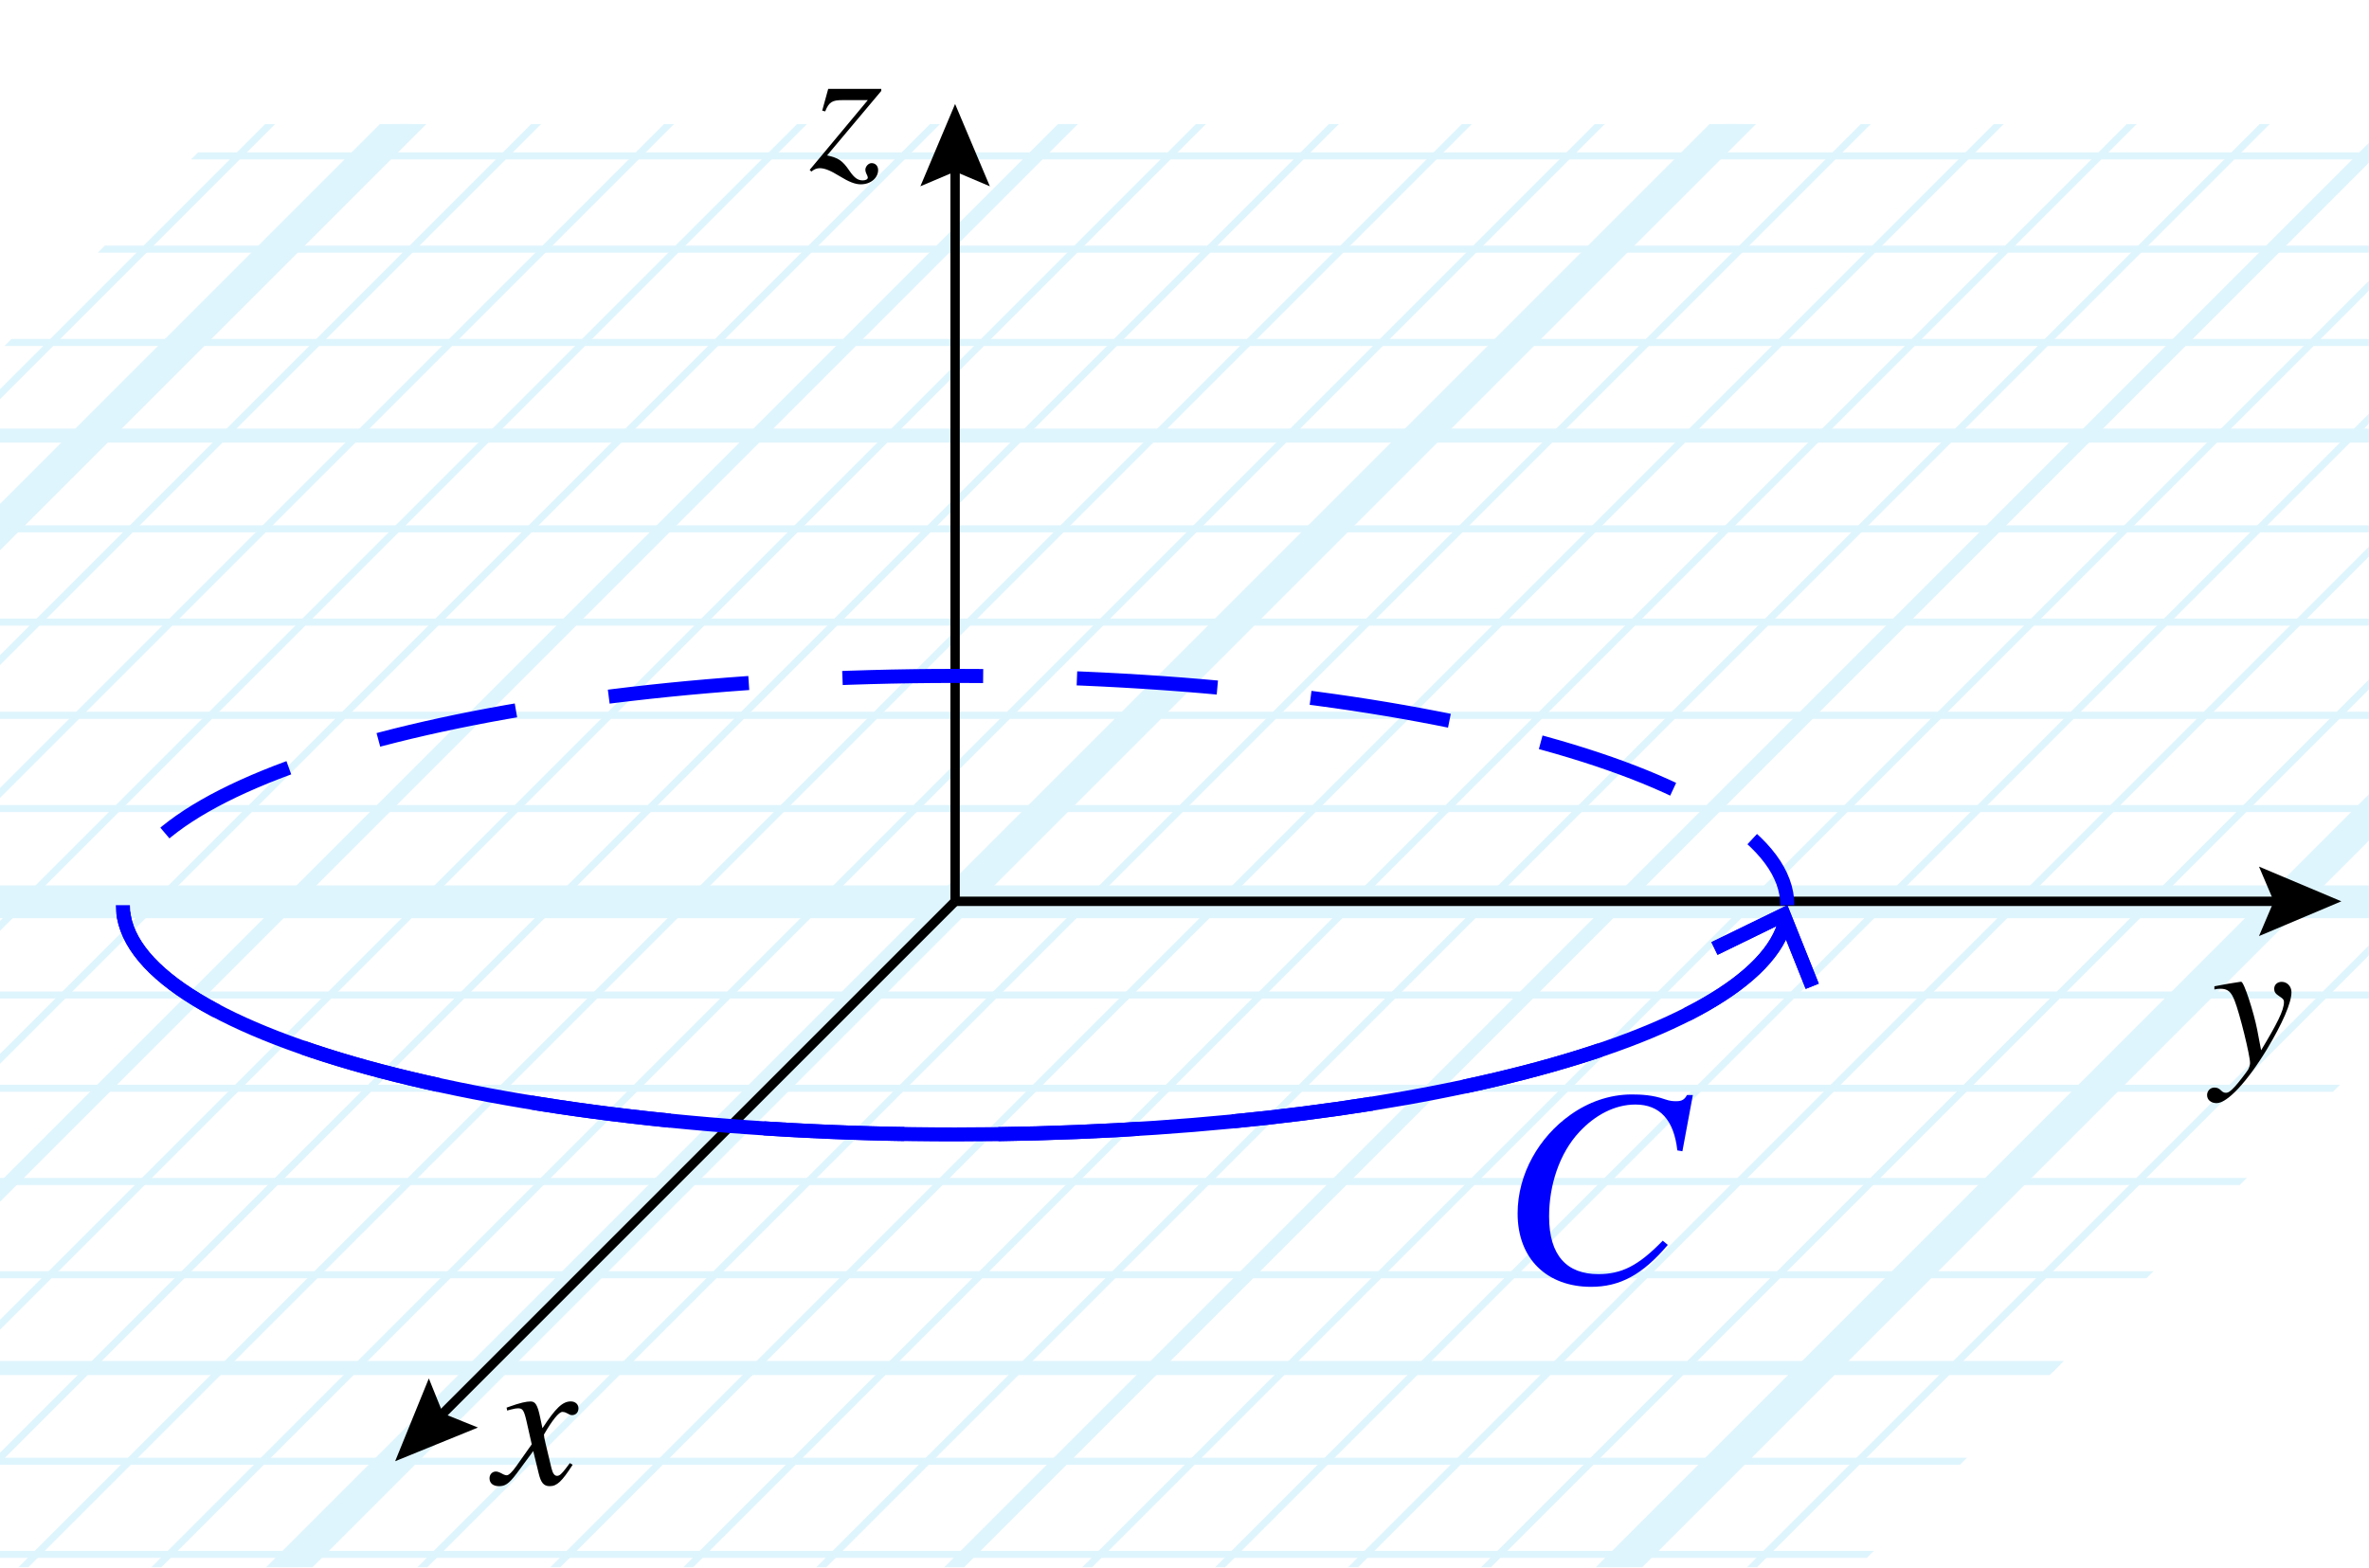 <?xml version="1.0" encoding="utf-8"?>
<!-- Generator: Adobe Illustrator 25.4.1, SVG Export Plug-In . SVG Version: 6.00 Build 0)  -->
<svg version="1.1" xmlns="http://www.w3.org/2000/svg" xmlns:xlink="http://www.w3.org/1999/xlink" x="0px" y="0px"
	 viewBox="0 0 50.503 33.423" enable-background="new 0 0 50.503 33.423" xml:space="preserve">
<g id="Graph_paper_slanted" opacity="0.5">
	<g id="Clipped_grid_00000003068028900943026870000011536296927355263674_">
		<defs>
			<polygon id="SVGID_1_" points="35.896,37.119 -29.647,37.119 4.827,2.645 70.37,2.645 			"/>
		</defs>
		<clipPath id="SVGID_00000178891438616308559540000002448070845302260879_">
			<use xlink:href="#SVGID_1_"  overflow="visible"/>
		</clipPath>
		
			<g id="Grid_00000142891597197125820610000009767860333217090727_" opacity="0.25" clip-path="url(#SVGID_00000178891438616308559540000002448070845302260879_)">
			<g id="Horizontal_1_mm_00000151508609497893311650000018408800186222605470_">
				
					<line fill="none" stroke="#00ABEB" stroke-width="0.15" stroke-miterlimit="10" x1="-35.453" y1="-38.422" x2="191.388" y2="-38.422"/>
				
					<line fill="none" stroke="#00ABEB" stroke-width="0.15" stroke-miterlimit="10" x1="-33.464" y1="-40.41" x2="193.376" y2="-40.41"/>
				
					<line fill="none" stroke="#00ABEB" stroke-width="0.15" stroke-miterlimit="10" x1="-152.741" y1="78.866" x2="74.1" y2="78.866"/>
				
					<line fill="none" stroke="#00ABEB" stroke-width="0.15" stroke-miterlimit="10" x1="-150.753" y1="76.878" x2="76.088" y2="76.878"/>
				
					<line fill="none" stroke="#00ABEB" stroke-width="0.15" stroke-miterlimit="10" x1="-148.766" y1="74.89" x2="78.075" y2="74.89"/>
				
					<line fill="none" stroke="#00ABEB" stroke-width="0.15" stroke-miterlimit="10" x1="-146.778" y1="72.902" x2="80.063" y2="72.902"/>
				
					<line fill="none" stroke="#00ABEB" stroke-width="0.15" stroke-miterlimit="10" x1="-144.789" y1="70.914" x2="82.052" y2="70.914"/>
				
					<line fill="none" stroke="#00ABEB" stroke-width="0.15" stroke-miterlimit="10" x1="-142.802" y1="68.927" x2="84.039" y2="68.927"/>
				
					<line fill="none" stroke="#00ABEB" stroke-width="0.15" stroke-miterlimit="10" x1="-140.814" y1="66.938" x2="86.027" y2="66.938"/>
				
					<line fill="none" stroke="#00ABEB" stroke-width="0.15" stroke-miterlimit="10" x1="-138.826" y1="64.951" x2="88.015" y2="64.951"/>
				
					<line fill="none" stroke="#00ABEB" stroke-width="0.15" stroke-miterlimit="10" x1="-136.838" y1="62.962" x2="90.003" y2="62.962"/>
				
					<line fill="none" stroke="#00ABEB" stroke-width="0.15" stroke-miterlimit="10" x1="-134.85" y1="60.974" x2="91.991" y2="60.974"/>
				
					<line fill="none" stroke="#00ABEB" stroke-width="0.15" stroke-miterlimit="10" x1="-132.862" y1="58.987" x2="93.979" y2="58.987"/>
				
					<line fill="none" stroke="#00ABEB" stroke-width="0.15" stroke-miterlimit="10" x1="-130.874" y1="56.999" x2="95.967" y2="56.999"/>
				
					<line fill="none" stroke="#00ABEB" stroke-width="0.15" stroke-miterlimit="10" x1="-128.886" y1="55.011" x2="97.955" y2="55.011"/>
				
					<line fill="none" stroke="#00ABEB" stroke-width="0.15" stroke-miterlimit="10" x1="-126.898" y1="53.023" x2="99.943" y2="53.023"/>
				
					<line fill="none" stroke="#00ABEB" stroke-width="0.15" stroke-miterlimit="10" x1="-124.91" y1="51.035" x2="101.931" y2="51.035"/>
				
					<line fill="none" stroke="#00ABEB" stroke-width="0.15" stroke-miterlimit="10" x1="-122.922" y1="49.047" x2="103.919" y2="49.047"/>
				
					<line fill="none" stroke="#00ABEB" stroke-width="0.15" stroke-miterlimit="10" x1="-120.934" y1="47.059" x2="105.906" y2="47.059"/>
				
					<line fill="none" stroke="#00ABEB" stroke-width="0.15" stroke-miterlimit="10" x1="-118.946" y1="45.071" x2="107.895" y2="45.071"/>
				
					<line fill="none" stroke="#00ABEB" stroke-width="0.15" stroke-miterlimit="10" x1="-116.958" y1="43.083" x2="109.883" y2="43.083"/>
				
					<line fill="none" stroke="#00ABEB" stroke-width="0.15" stroke-miterlimit="10" x1="-114.971" y1="41.095" x2="111.87" y2="41.095"/>
				
					<line fill="none" stroke="#00ABEB" stroke-width="0.15" stroke-miterlimit="10" x1="-112.982" y1="39.107" x2="113.858" y2="39.107"/>
				
					<line fill="none" stroke="#00ABEB" stroke-width="0.15" stroke-miterlimit="10" x1="-110.994" y1="37.119" x2="115.847" y2="37.119"/>
				
					<line fill="none" stroke="#00ABEB" stroke-width="0.15" stroke-miterlimit="10" x1="-109.007" y1="35.131" x2="117.834" y2="35.131"/>
				
					<line fill="none" stroke="#00ABEB" stroke-width="0.15" stroke-miterlimit="10" x1="-107.018" y1="33.143" x2="119.823" y2="33.143"/>
				
					<line fill="none" stroke="#00ABEB" stroke-width="0.15" stroke-miterlimit="10" x1="-105.031" y1="31.156" x2="121.81" y2="31.156"/>
				
					<line fill="none" stroke="#00ABEB" stroke-width="0.15" stroke-miterlimit="10" x1="-103.043" y1="29.168" x2="123.798" y2="29.168"/>
				
					<line fill="none" stroke="#00ABEB" stroke-width="0.15" stroke-miterlimit="10" x1="-101.054" y1="27.179" x2="125.786" y2="27.179"/>
				
					<line fill="none" stroke="#00ABEB" stroke-width="0.15" stroke-miterlimit="10" x1="-99.067" y1="25.192" x2="127.774" y2="25.192"/>
				
					<line fill="none" stroke="#00ABEB" stroke-width="0.15" stroke-miterlimit="10" x1="-97.079" y1="23.204" x2="129.762" y2="23.204"/>
				
					<line fill="none" stroke="#00ABEB" stroke-width="0.15" stroke-miterlimit="10" x1="-95.091" y1="21.216" x2="131.75" y2="21.216"/>
				
					<line fill="none" stroke="#00ABEB" stroke-width="0.15" stroke-miterlimit="10" x1="-93.103" y1="19.228" x2="133.738" y2="19.228"/>
				
					<line fill="none" stroke="#00ABEB" stroke-width="0.15" stroke-miterlimit="10" x1="-91.115" y1="17.24" x2="135.726" y2="17.24"/>
				
					<line fill="none" stroke="#00ABEB" stroke-width="0.15" stroke-miterlimit="10" x1="-89.127" y1="15.252" x2="137.714" y2="15.252"/>
				
					<line fill="none" stroke="#00ABEB" stroke-width="0.15" stroke-miterlimit="10" x1="-87.139" y1="13.264" x2="139.701" y2="13.264"/>
				
					<line fill="none" stroke="#00ABEB" stroke-width="0.15" stroke-miterlimit="10" x1="-85.151" y1="11.276" x2="141.69" y2="11.276"/>
				
					<line fill="none" stroke="#00ABEB" stroke-width="0.15" stroke-miterlimit="10" x1="-83.163" y1="9.288" x2="143.678" y2="9.288"/>
				
					<line fill="none" stroke="#00ABEB" stroke-width="0.15" stroke-miterlimit="10" x1="-81.176" y1="7.301" x2="145.665" y2="7.301"/>
				
					<line fill="none" stroke="#00ABEB" stroke-width="0.15" stroke-miterlimit="10" x1="-79.187" y1="5.312" x2="147.653" y2="5.312"/>
				
					<line fill="none" stroke="#00ABEB" stroke-width="0.15" stroke-miterlimit="10" x1="-77.199" y1="3.324" x2="149.642" y2="3.324"/>
				
					<line fill="none" stroke="#00ABEB" stroke-width="0.15" stroke-miterlimit="10" x1="-75.212" y1="1.337" x2="151.629" y2="1.337"/>
				
					<line fill="none" stroke="#00ABEB" stroke-width="0.15" stroke-miterlimit="10" x1="-73.223" y1="-0.652" x2="153.618" y2="-0.652"/>
				
					<line fill="none" stroke="#00ABEB" stroke-width="0.15" stroke-miterlimit="10" x1="-71.236" y1="-2.639" x2="155.605" y2="-2.639"/>
				
					<line fill="none" stroke="#00ABEB" stroke-width="0.15" stroke-miterlimit="10" x1="-69.248" y1="-4.627" x2="157.593" y2="-4.627"/>
				
					<line fill="none" stroke="#00ABEB" stroke-width="0.15" stroke-miterlimit="10" x1="-67.259" y1="-6.615" x2="159.581" y2="-6.615"/>
				
					<line fill="none" stroke="#00ABEB" stroke-width="0.15" stroke-miterlimit="10" x1="-65.272" y1="-8.603" x2="161.569" y2="-8.603"/>
				
					<line fill="none" stroke="#00ABEB" stroke-width="0.15" stroke-miterlimit="10" x1="-63.284" y1="-10.591" x2="163.557" y2="-10.591"/>
				
					<line fill="none" stroke="#00ABEB" stroke-width="0.15" stroke-miterlimit="10" x1="-61.296" y1="-12.579" x2="165.545" y2="-12.579"/>
				
					<line fill="none" stroke="#00ABEB" stroke-width="0.15" stroke-miterlimit="10" x1="-59.308" y1="-14.567" x2="167.533" y2="-14.567"/>
				
					<line fill="none" stroke="#00ABEB" stroke-width="0.15" stroke-miterlimit="10" x1="-57.32" y1="-16.555" x2="169.521" y2="-16.555"/>
				
					<line fill="none" stroke="#00ABEB" stroke-width="0.15" stroke-miterlimit="10" x1="-55.332" y1="-18.543" x2="171.509" y2="-18.543"/>
				
					<line fill="none" stroke="#00ABEB" stroke-width="0.15" stroke-miterlimit="10" x1="-53.344" y1="-20.531" x2="173.497" y2="-20.531"/>
				
					<line fill="none" stroke="#00ABEB" stroke-width="0.15" stroke-miterlimit="10" x1="-51.356" y1="-22.519" x2="175.485" y2="-22.519"/>
				
					<line fill="none" stroke="#00ABEB" stroke-width="0.15" stroke-miterlimit="10" x1="-49.368" y1="-24.507" x2="177.473" y2="-24.507"/>
				
					<line fill="none" stroke="#00ABEB" stroke-width="0.15" stroke-miterlimit="10" x1="-47.381" y1="-26.494" x2="179.46" y2="-26.494"/>
				
					<line fill="none" stroke="#00ABEB" stroke-width="0.15" stroke-miterlimit="10" x1="-45.392" y1="-28.483" x2="181.449" y2="-28.483"/>
				
					<line fill="none" stroke="#00ABEB" stroke-width="0.15" stroke-miterlimit="10" x1="-43.405" y1="-30.47" x2="183.436" y2="-30.47"/>
				
					<line fill="none" stroke="#00ABEB" stroke-width="0.15" stroke-miterlimit="10" x1="-41.416" y1="-32.458" x2="185.424" y2="-32.458"/>
				
					<line fill="none" stroke="#00ABEB" stroke-width="0.15" stroke-miterlimit="10" x1="-39.428" y1="-34.447" x2="187.413" y2="-34.447"/>
				
					<line fill="none" stroke="#00ABEB" stroke-width="0.15" stroke-miterlimit="10" x1="-37.441" y1="-36.434" x2="189.4" y2="-36.434"/>
			</g>
			<g id="Vertical_1_mm_00000181073523592228201180000012361058669048395659_">
				<g>
					
						<line fill="none" stroke="#00ABEB" stroke-width="0.15" stroke-miterlimit="10" x1="-152.656" y1="78.856" x2="-33.336" y2="-40.463"/>
				</g>
				
					<line fill="none" stroke="#00ABEB" stroke-width="0.15" stroke-miterlimit="10" x1="-149.822" y1="78.856" x2="-30.502" y2="-40.463"/>
				
					<line fill="none" stroke="#00ABEB" stroke-width="0.15" stroke-miterlimit="10" x1="-146.988" y1="78.856" x2="-27.668" y2="-40.463"/>
				
					<line fill="none" stroke="#00ABEB" stroke-width="0.15" stroke-miterlimit="10" x1="-144.153" y1="78.856" x2="-24.833" y2="-40.463"/>
				
					<line fill="none" stroke="#00ABEB" stroke-width="0.15" stroke-miterlimit="10" x1="-141.319" y1="78.856" x2="-21.999" y2="-40.463"/>
				
					<line fill="none" stroke="#00ABEB" stroke-width="0.15" stroke-miterlimit="10" x1="-138.484" y1="78.856" x2="-19.164" y2="-40.463"/>
				
					<line fill="none" stroke="#00ABEB" stroke-width="0.15" stroke-miterlimit="10" x1="-135.649" y1="78.856" x2="-16.329" y2="-40.463"/>
				
					<line fill="none" stroke="#00ABEB" stroke-width="0.15" stroke-miterlimit="10" x1="-132.815" y1="78.856" x2="-13.495" y2="-40.463"/>
				
					<line fill="none" stroke="#00ABEB" stroke-width="0.15" stroke-miterlimit="10" x1="-129.979" y1="78.856" x2="-10.659" y2="-40.463"/>
				
					<line fill="none" stroke="#00ABEB" stroke-width="0.15" stroke-miterlimit="10" x1="-127.145" y1="78.856" x2="-7.825" y2="-40.463"/>
				
					<line fill="none" stroke="#00ABEB" stroke-width="0.15" stroke-miterlimit="10" x1="-124.31" y1="78.856" x2="-4.99" y2="-40.463"/>
				
					<line fill="none" stroke="#00ABEB" stroke-width="0.15" stroke-miterlimit="10" x1="-121.475" y1="78.856" x2="-2.155" y2="-40.463"/>
				
					<line fill="none" stroke="#00ABEB" stroke-width="0.15" stroke-miterlimit="10" x1="-118.641" y1="78.856" x2="0.679" y2="-40.463"/>
				
					<line fill="none" stroke="#00ABEB" stroke-width="0.15" stroke-miterlimit="10" x1="-115.806" y1="78.856" x2="3.514" y2="-40.463"/>
				
					<line fill="none" stroke="#00ABEB" stroke-width="0.15" stroke-miterlimit="10" x1="-112.971" y1="78.856" x2="6.349" y2="-40.463"/>
				
					<line fill="none" stroke="#00ABEB" stroke-width="0.15" stroke-miterlimit="10" x1="-110.137" y1="78.856" x2="9.183" y2="-40.463"/>
				
					<line fill="none" stroke="#00ABEB" stroke-width="0.15" stroke-miterlimit="10" x1="-107.302" y1="78.856" x2="12.018" y2="-40.463"/>
				
					<line fill="none" stroke="#00ABEB" stroke-width="0.15" stroke-miterlimit="10" x1="-104.468" y1="78.856" x2="14.852" y2="-40.463"/>
				
					<line fill="none" stroke="#00ABEB" stroke-width="0.15" stroke-miterlimit="10" x1="-101.634" y1="78.856" x2="17.686" y2="-40.463"/>
				
					<line fill="none" stroke="#00ABEB" stroke-width="0.15" stroke-miterlimit="10" x1="-98.799" y1="78.856" x2="20.521" y2="-40.463"/>
				
					<line fill="none" stroke="#00ABEB" stroke-width="0.15" stroke-miterlimit="10" x1="-95.964" y1="78.856" x2="23.356" y2="-40.463"/>
				
					<line fill="none" stroke="#00ABEB" stroke-width="0.15" stroke-miterlimit="10" x1="-93.13" y1="78.856" x2="26.19" y2="-40.463"/>
				
					<line fill="none" stroke="#00ABEB" stroke-width="0.15" stroke-miterlimit="10" x1="-90.295" y1="78.856" x2="29.025" y2="-40.463"/>
				
					<line fill="none" stroke="#00ABEB" stroke-width="0.15" stroke-miterlimit="10" x1="-87.46" y1="78.856" x2="31.86" y2="-40.463"/>
				
					<line fill="none" stroke="#00ABEB" stroke-width="0.15" stroke-miterlimit="10" x1="-84.625" y1="78.856" x2="34.695" y2="-40.463"/>
				
					<line fill="none" stroke="#00ABEB" stroke-width="0.15" stroke-miterlimit="10" x1="-81.79" y1="78.856" x2="37.53" y2="-40.463"/>
				
					<line fill="none" stroke="#00ABEB" stroke-width="0.15" stroke-miterlimit="10" x1="-78.956" y1="78.856" x2="40.364" y2="-40.463"/>
				
					<line fill="none" stroke="#00ABEB" stroke-width="0.15" stroke-miterlimit="10" x1="-76.121" y1="78.856" x2="43.199" y2="-40.463"/>
				
					<line fill="none" stroke="#00ABEB" stroke-width="0.15" stroke-miterlimit="10" x1="-73.286" y1="78.856" x2="46.034" y2="-40.463"/>
				
					<line fill="none" stroke="#00ABEB" stroke-width="0.15" stroke-miterlimit="10" x1="-70.452" y1="78.856" x2="48.868" y2="-40.463"/>
				
					<line fill="none" stroke="#00ABEB" stroke-width="0.15" stroke-miterlimit="10" x1="-67.617" y1="78.856" x2="51.703" y2="-40.463"/>
				
					<line fill="none" stroke="#00ABEB" stroke-width="0.15" stroke-miterlimit="10" x1="-64.782" y1="78.856" x2="54.538" y2="-40.463"/>
				
					<line fill="none" stroke="#00ABEB" stroke-width="0.15" stroke-miterlimit="10" x1="-61.948" y1="78.856" x2="57.372" y2="-40.463"/>
				
					<line fill="none" stroke="#00ABEB" stroke-width="0.15" stroke-miterlimit="10" x1="-59.114" y1="78.856" x2="60.206" y2="-40.463"/>
				
					<line fill="none" stroke="#00ABEB" stroke-width="0.15" stroke-miterlimit="10" x1="-56.279" y1="78.856" x2="63.041" y2="-40.463"/>
				
					<line fill="none" stroke="#00ABEB" stroke-width="0.15" stroke-miterlimit="10" x1="-53.445" y1="78.856" x2="65.875" y2="-40.463"/>
				
					<line fill="none" stroke="#00ABEB" stroke-width="0.15" stroke-miterlimit="10" x1="-50.61" y1="78.856" x2="68.71" y2="-40.463"/>
				
					<line fill="none" stroke="#00ABEB" stroke-width="0.15" stroke-miterlimit="10" x1="-47.775" y1="78.856" x2="71.545" y2="-40.463"/>
				
					<line fill="none" stroke="#00ABEB" stroke-width="0.15" stroke-miterlimit="10" x1="-44.941" y1="78.856" x2="74.379" y2="-40.463"/>
				
					<line fill="none" stroke="#00ABEB" stroke-width="0.15" stroke-miterlimit="10" x1="-42.106" y1="78.856" x2="77.214" y2="-40.463"/>
				
					<line fill="none" stroke="#00ABEB" stroke-width="0.15" stroke-miterlimit="10" x1="-39.272" y1="78.856" x2="80.048" y2="-40.463"/>
				
					<line fill="none" stroke="#00ABEB" stroke-width="0.15" stroke-miterlimit="10" x1="-36.436" y1="78.856" x2="82.884" y2="-40.463"/>
				
					<line fill="none" stroke="#00ABEB" stroke-width="0.15" stroke-miterlimit="10" x1="-33.601" y1="78.856" x2="85.719" y2="-40.463"/>
				
					<line fill="none" stroke="#00ABEB" stroke-width="0.15" stroke-miterlimit="10" x1="-30.767" y1="78.856" x2="88.553" y2="-40.463"/>
				
					<line fill="none" stroke="#00ABEB" stroke-width="0.15" stroke-miterlimit="10" x1="-27.932" y1="78.856" x2="91.388" y2="-40.463"/>
				
					<line fill="none" stroke="#00ABEB" stroke-width="0.15" stroke-miterlimit="10" x1="-25.097" y1="78.856" x2="94.223" y2="-40.463"/>
				
					<line fill="none" stroke="#00ABEB" stroke-width="0.15" stroke-miterlimit="10" x1="-22.263" y1="78.856" x2="97.057" y2="-40.463"/>
				
					<line fill="none" stroke="#00ABEB" stroke-width="0.15" stroke-miterlimit="10" x1="-19.428" y1="78.856" x2="99.892" y2="-40.463"/>
				
					<line fill="none" stroke="#00ABEB" stroke-width="0.15" stroke-miterlimit="10" x1="-16.594" y1="78.856" x2="102.726" y2="-40.463"/>
				
					<line fill="none" stroke="#00ABEB" stroke-width="0.15" stroke-miterlimit="10" x1="-13.76" y1="78.856" x2="105.56" y2="-40.463"/>
				
					<line fill="none" stroke="#00ABEB" stroke-width="0.15" stroke-miterlimit="10" x1="-10.925" y1="78.856" x2="108.395" y2="-40.463"/>
				
					<line fill="none" stroke="#00ABEB" stroke-width="0.15" stroke-miterlimit="10" x1="-8.09" y1="78.856" x2="111.23" y2="-40.463"/>
				
					<line fill="none" stroke="#00ABEB" stroke-width="0.15" stroke-miterlimit="10" x1="-5.256" y1="78.856" x2="114.064" y2="-40.463"/>
				
					<line fill="none" stroke="#00ABEB" stroke-width="0.15" stroke-miterlimit="10" x1="-2.421" y1="78.856" x2="116.899" y2="-40.463"/>
				
					<line fill="none" stroke="#00ABEB" stroke-width="0.15" stroke-miterlimit="10" x1="0.414" y1="78.856" x2="119.734" y2="-40.463"/>
				
					<line fill="none" stroke="#00ABEB" stroke-width="0.15" stroke-miterlimit="10" x1="3.248" y1="78.856" x2="122.568" y2="-40.463"/>
				
					<line fill="none" stroke="#00ABEB" stroke-width="0.15" stroke-miterlimit="10" x1="6.084" y1="78.856" x2="125.404" y2="-40.463"/>
				
					<line fill="none" stroke="#00ABEB" stroke-width="0.15" stroke-miterlimit="10" x1="8.918" y1="78.856" x2="128.238" y2="-40.463"/>
				
					<line fill="none" stroke="#00ABEB" stroke-width="0.15" stroke-miterlimit="10" x1="11.753" y1="78.856" x2="131.073" y2="-40.463"/>
				
					<line fill="none" stroke="#00ABEB" stroke-width="0.15" stroke-miterlimit="10" x1="14.588" y1="78.856" x2="133.908" y2="-40.463"/>
				
					<line fill="none" stroke="#00ABEB" stroke-width="0.15" stroke-miterlimit="10" x1="17.422" y1="78.856" x2="136.742" y2="-40.463"/>
				
					<line fill="none" stroke="#00ABEB" stroke-width="0.15" stroke-miterlimit="10" x1="20.257" y1="78.856" x2="139.577" y2="-40.463"/>
				
					<line fill="none" stroke="#00ABEB" stroke-width="0.15" stroke-miterlimit="10" x1="23.092" y1="78.856" x2="142.412" y2="-40.463"/>
				
					<line fill="none" stroke="#00ABEB" stroke-width="0.15" stroke-miterlimit="10" x1="25.926" y1="78.856" x2="145.246" y2="-40.463"/>
				
					<line fill="none" stroke="#00ABEB" stroke-width="0.15" stroke-miterlimit="10" x1="28.76" y1="78.856" x2="148.08" y2="-40.463"/>
				
					<line fill="none" stroke="#00ABEB" stroke-width="0.15" stroke-miterlimit="10" x1="31.595" y1="78.856" x2="150.915" y2="-40.463"/>
				
					<line fill="none" stroke="#00ABEB" stroke-width="0.15" stroke-miterlimit="10" x1="34.429" y1="78.856" x2="153.749" y2="-40.463"/>
				
					<line fill="none" stroke="#00ABEB" stroke-width="0.15" stroke-miterlimit="10" x1="37.264" y1="78.856" x2="156.584" y2="-40.463"/>
				
					<line fill="none" stroke="#00ABEB" stroke-width="0.15" stroke-miterlimit="10" x1="40.099" y1="78.856" x2="159.419" y2="-40.463"/>
				
					<line fill="none" stroke="#00ABEB" stroke-width="0.15" stroke-miterlimit="10" x1="42.933" y1="78.856" x2="162.253" y2="-40.463"/>
				
					<line fill="none" stroke="#00ABEB" stroke-width="0.15" stroke-miterlimit="10" x1="45.768" y1="78.856" x2="165.088" y2="-40.463"/>
				
					<line fill="none" stroke="#00ABEB" stroke-width="0.15" stroke-miterlimit="10" x1="48.603" y1="78.856" x2="167.923" y2="-40.463"/>
				
					<line fill="none" stroke="#00ABEB" stroke-width="0.15" stroke-miterlimit="10" x1="51.438" y1="78.856" x2="170.758" y2="-40.463"/>
				
					<line fill="none" stroke="#00ABEB" stroke-width="0.15" stroke-miterlimit="10" x1="54.273" y1="78.856" x2="173.593" y2="-40.463"/>
				
					<line fill="none" stroke="#00ABEB" stroke-width="0.15" stroke-miterlimit="10" x1="57.107" y1="78.856" x2="176.427" y2="-40.463"/>
				
					<line fill="none" stroke="#00ABEB" stroke-width="0.15" stroke-miterlimit="10" x1="59.942" y1="78.856" x2="179.262" y2="-40.463"/>
				
					<line fill="none" stroke="#00ABEB" stroke-width="0.15" stroke-miterlimit="10" x1="62.777" y1="78.856" x2="182.097" y2="-40.463"/>
				
					<line fill="none" stroke="#00ABEB" stroke-width="0.15" stroke-miterlimit="10" x1="65.611" y1="78.856" x2="184.931" y2="-40.463"/>
				
					<line fill="none" stroke="#00ABEB" stroke-width="0.15" stroke-miterlimit="10" x1="68.446" y1="78.856" x2="187.766" y2="-40.463"/>
				
					<line fill="none" stroke="#00ABEB" stroke-width="0.15" stroke-miterlimit="10" x1="71.281" y1="78.856" x2="190.601" y2="-40.463"/>
				
					<line fill="none" stroke="#00ABEB" stroke-width="0.15" stroke-miterlimit="10" x1="74.114" y1="78.856" x2="193.434" y2="-40.463"/>
			</g>
			<g id="Horizontal_5_mm_00000011735556503592991880000008134099091165005186_">
				
					<line fill="none" stroke="#00ABEB" stroke-width="0.3" stroke-miterlimit="10" x1="-153.016" y1="78.866" x2="74.1" y2="78.866"/>
				
					<line fill="none" stroke="#00ABEB" stroke-width="0.3" stroke-miterlimit="10" x1="-143.077" y1="68.927" x2="84.039" y2="68.927"/>
				
					<line fill="none" stroke="#00ABEB" stroke-width="0.3" stroke-miterlimit="10" x1="-133.137" y1="58.987" x2="93.979" y2="58.987"/>
				
					<line fill="none" stroke="#00ABEB" stroke-width="0.3" stroke-miterlimit="10" x1="-123.197" y1="49.047" x2="103.919" y2="49.047"/>
				
					<line fill="none" stroke="#00ABEB" stroke-width="0.3" stroke-miterlimit="10" x1="-113.257" y1="39.107" x2="113.858" y2="39.107"/>
				
					<line fill="none" stroke="#00ABEB" stroke-width="0.3" stroke-miterlimit="10" x1="-103.318" y1="29.168" x2="123.798" y2="29.168"/>
				
					<line fill="none" stroke="#00ABEB" stroke-width="0.3" stroke-miterlimit="10" x1="-93.378" y1="19.228" x2="133.738" y2="19.228"/>
				
					<line fill="none" stroke="#00ABEB" stroke-width="0.3" stroke-miterlimit="10" x1="-83.438" y1="9.288" x2="143.678" y2="9.288"/>
				
					<line fill="none" stroke="#00ABEB" stroke-width="0.3" stroke-miterlimit="10" x1="-73.498" y1="-0.652" x2="153.618" y2="-0.652"/>
				
					<line fill="none" stroke="#00ABEB" stroke-width="0.3" stroke-miterlimit="10" x1="-63.559" y1="-10.591" x2="163.557" y2="-10.591"/>
				
					<line fill="none" stroke="#00ABEB" stroke-width="0.3" stroke-miterlimit="10" x1="-53.619" y1="-20.531" x2="173.497" y2="-20.531"/>
			</g>
			<g id="Vertical_5_mm_00000064346364918789686960000003233481195482251947_">
				
					<line fill="none" stroke="#00ABEB" stroke-width="0.3" stroke-miterlimit="10" x1="-152.656" y1="78.856" x2="-33.144" y2="-40.656"/>
				
					<line fill="none" stroke="#00ABEB" stroke-width="0.3" stroke-miterlimit="10" x1="-138.484" y1="78.856" x2="-18.971" y2="-40.656"/>
				
					<line fill="none" stroke="#00ABEB" stroke-width="0.3" stroke-miterlimit="10" x1="-124.31" y1="78.856" x2="-4.798" y2="-40.656"/>
				
					<line fill="none" stroke="#00ABEB" stroke-width="0.3" stroke-miterlimit="10" x1="-110.137" y1="78.856" x2="9.375" y2="-40.656"/>
				
					<line fill="none" stroke="#00ABEB" stroke-width="0.3" stroke-miterlimit="10" x1="-95.964" y1="78.856" x2="23.549" y2="-40.656"/>
				
					<line fill="none" stroke="#00ABEB" stroke-width="0.3" stroke-miterlimit="10" x1="-81.79" y1="78.856" x2="37.723" y2="-40.656"/>
				
					<line fill="none" stroke="#00ABEB" stroke-width="0.3" stroke-miterlimit="10" x1="-67.617" y1="78.856" x2="51.895" y2="-40.656"/>
				
					<line fill="none" stroke="#00ABEB" stroke-width="0.3" stroke-miterlimit="10" x1="-53.445" y1="78.856" x2="66.068" y2="-40.656"/>
				
					<line fill="none" stroke="#00ABEB" stroke-width="0.3" stroke-miterlimit="10" x1="-39.272" y1="78.856" x2="80.241" y2="-40.656"/>
				
					<line fill="none" stroke="#00ABEB" stroke-width="0.3" stroke-miterlimit="10" x1="-25.097" y1="78.856" x2="94.415" y2="-40.656"/>
				
					<line fill="none" stroke="#00ABEB" stroke-width="0.3" stroke-miterlimit="10" x1="-10.925" y1="78.856" x2="108.588" y2="-40.656"/>
				
					<line fill="none" stroke="#00ABEB" stroke-width="0.3" stroke-miterlimit="10" x1="3.248" y1="78.856" x2="122.761" y2="-40.656"/>
				
					<line fill="none" stroke="#00ABEB" stroke-width="0.3" stroke-miterlimit="10" x1="17.422" y1="78.856" x2="136.934" y2="-40.656"/>
				
					<line fill="none" stroke="#00ABEB" stroke-width="0.3" stroke-miterlimit="10" x1="31.595" y1="78.856" x2="151.108" y2="-40.656"/>
				
					<line fill="none" stroke="#00ABEB" stroke-width="0.3" stroke-miterlimit="10" x1="45.768" y1="78.856" x2="165.281" y2="-40.656"/>
				
					<line fill="none" stroke="#00ABEB" stroke-width="0.3" stroke-miterlimit="10" x1="59.942" y1="78.856" x2="179.454" y2="-40.656"/>
				
					<line fill="none" stroke="#00ABEB" stroke-width="0.3" stroke-miterlimit="10" x1="74.114" y1="78.856" x2="193.627" y2="-40.656"/>
			</g>
			<g id="Horizontal_10_mm_00000163045836177147705350000008480455355013810362_">
				
					<line id="_x31_9_00000057116790517712807720000015084113881736219806_" fill="none" stroke="#00ABEB" stroke-width="0.7" stroke-miterlimit="10" x1="-153.016" y1="78.866" x2="74.1" y2="78.866"/>
				
					<line id="_x32_0_00000024685878617286333290000013167547815532084100_" fill="none" stroke="#00ABEB" stroke-width="0.7" stroke-miterlimit="10" x1="-133.137" y1="58.987" x2="93.979" y2="58.987"/>
				
					<line id="_x32_1_00000138564813020868535020000012777939180148238773_" fill="none" stroke="#00ABEB" stroke-width="0.7" stroke-miterlimit="10" x1="-113.257" y1="39.107" x2="113.858" y2="39.107"/>
				
					<line id="_x32_2_00000052807586205252870140000014502512662559454639_" fill="none" stroke="#00ABEB" stroke-width="0.7" stroke-miterlimit="10" x1="-93.378" y1="19.228" x2="133.738" y2="19.228"/>
				
					<line id="_x32_3_00000051376893246677475670000009295515732899575694_" fill="none" stroke="#00ABEB" stroke-width="0.7" stroke-miterlimit="10" x1="-73.498" y1="-0.652" x2="153.618" y2="-0.652"/>
				
					<line id="_x32_4_00000099657911357833521510000007853591198542098087_" fill="none" stroke="#00ABEB" stroke-width="0.7" stroke-miterlimit="10" x1="-53.619" y1="-20.531" x2="173.497" y2="-20.531"/>
				
					<line id="_x32_5_00000155127691660191171140000008292164438978366870_" fill="none" stroke="#00ABEB" stroke-width="0.7" stroke-miterlimit="10" x1="-33.739" y1="-40.41" x2="193.376" y2="-40.41"/>
			</g>
			<g id="Vertical_10_mm_00000134969164297783457920000010833503864539426239_">
				
					<line id="_x30__00000151539528360119995570000005083818057555393183_" fill="none" stroke="#00ABEB" stroke-width="0.7" stroke-miterlimit="10" x1="-152.656" y1="78.856" x2="-33.144" y2="-40.656"/>
				
					<line id="_x31__00000021823889366233599640000011971139016478256513_" fill="none" stroke="#00ABEB" stroke-width="0.7" stroke-miterlimit="10" x1="-124.31" y1="78.856" x2="-4.798" y2="-40.656"/>
				
					<line id="_x32__00000071550223824624162640000006130814236846722696_" fill="none" stroke="#00ABEB" stroke-width="0.7" stroke-miterlimit="10" x1="-95.964" y1="78.856" x2="23.549" y2="-40.656"/>
				
					<line id="_x33__00000042015976804734918030000005045165563697445304_" fill="none" stroke="#00ABEB" stroke-width="0.7" stroke-miterlimit="10" x1="-67.617" y1="78.856" x2="51.895" y2="-40.656"/>
				
					<line id="_x34__00000081637789328126233800000002486991317463304126_" fill="none" stroke="#00ABEB" stroke-width="0.7" stroke-miterlimit="10" x1="-39.272" y1="78.856" x2="80.241" y2="-40.656"/>
				
					<line id="_x35__00000051353690731882489090000004794744233340785543_" fill="none" stroke="#00ABEB" stroke-width="0.7" stroke-miterlimit="10" x1="-10.925" y1="78.856" x2="108.588" y2="-40.656"/>
				
					<line id="_x36__00000011745311307505536660000010485558803267122343_" fill="none" stroke="#00ABEB" stroke-width="0.7" stroke-miterlimit="10" x1="17.422" y1="78.856" x2="136.934" y2="-40.656"/>
				
					<line id="_x37__00000045602144989735358580000003937589459941247142_" fill="none" stroke="#00ABEB" stroke-width="0.7" stroke-miterlimit="10" x1="45.768" y1="78.856" x2="165.281" y2="-40.656"/>
				
					<line id="_x38__00000047029857857898873560000014194396358708286345_" fill="none" stroke="#00ABEB" stroke-width="0.7" stroke-miterlimit="10" x1="74.114" y1="78.856" x2="193.627" y2="-40.656"/>
			</g>
		</g>
	</g>
</g>
<g id="Axis">
	<g id="lines">
		<g>
			<g>
				
					<line fill="none" stroke="#000000" stroke-width="0.2" stroke-miterlimit="10" x1="20.361" y1="19.218" x2="20.361" y2="3.411"/>
				<g>
					<polygon points="21.102,3.972 20.361,3.658 19.621,3.972 20.361,2.217 					"/>
				</g>
			</g>
		</g>
		<g>
			<g>
				
					<line fill="none" stroke="#000000" stroke-width="0.2" stroke-miterlimit="10" x1="20.362" y1="19.218" x2="48.72" y2="19.218"/>
				<g>
					<polygon points="48.158,19.959 48.473,19.218 48.158,18.478 49.914,19.218 					"/>
				</g>
			</g>
		</g>
		<g>
			<g>
				
					<line fill="none" stroke="#000000" stroke-width="0.2" stroke-miterlimit="10" x1="20.362" y1="19.218" x2="9.268" y2="30.311"/>
				<g>
					<polygon points="9.142,29.391 9.443,30.137 10.189,30.438 8.424,31.156 					"/>
				</g>
			</g>
		</g>
	</g>
	<g id="names">
		<g>
			<path d="M48.203,22.394c0.339-0.564,0.487-0.852,0.487-1.027c0-0.056-0.028-0.08-0.104-0.128
				c-0.08-0.052-0.104-0.092-0.104-0.156c0-0.088,0.068-0.148,0.16-0.148c0.12,0,0.208,0.1,0.208,0.22
				c0,0.228-0.192,0.667-0.524,1.219c-0.416,0.688-0.843,1.147-1.071,1.147c-0.12,0-0.204-0.068-0.204-0.172
				c0-0.088,0.068-0.16,0.156-0.16c0.14,0,0.14,0.112,0.244,0.112c0.052,0,0.1-0.032,0.192-0.132
				c0.072-0.076,0.252-0.312,0.284-0.364c0.024-0.048,0.04-0.096,0.04-0.14c0-0.16-0.22-1.055-0.328-1.327
				c-0.076-0.196-0.148-0.256-0.308-0.256c-0.044,0-0.08,0.004-0.124,0.016v-0.068c0.044-0.008,0.088-0.016,0.128-0.024
				c0.08-0.016,0.212-0.04,0.428-0.072h0.016c0.06,0,0.271,0.664,0.34,1.02L48.203,22.394z"/>
		</g>
		<g>
			<path d="M17.632,3.314c0.232,0.052,0.32,0.096,0.48,0.332c0.104,0.152,0.18,0.2,0.28,0.2c0.064,0,0.108-0.024,0.108-0.06
				c0-0.016-0.008-0.036-0.02-0.06c-0.024-0.048-0.032-0.08-0.032-0.112c0.004-0.068,0.068-0.136,0.132-0.136
				c0.083,0,0.14,0.06,0.14,0.148c0,0.16-0.148,0.304-0.372,0.304c-0.116,0-0.252-0.052-0.452-0.176
				c-0.188-0.116-0.315-0.168-0.419-0.168c-0.064,0-0.116,0.02-0.18,0.072l-0.036-0.036L18.5,2.135h-0.544
				c-0.208,0-0.284,0.036-0.364,0.24l-0.064-0.016l0.128-0.464h1.131v0.044L17.632,3.314z"/>
		</g>
		<g>
			<path d="M11.564,30.453c0.28-0.428,0.428-0.572,0.604-0.572c0.096,0,0.164,0.06,0.164,0.148c0,0.084-0.056,0.144-0.136,0.144
				c-0.076,0-0.112-0.068-0.208-0.068c-0.072,0-0.216,0.176-0.392,0.483c0,0.028,0.008,0.084,0.032,0.18l0.128,0.536
				c0.028,0.112,0.064,0.164,0.12,0.164c0.052,0,0.096-0.04,0.188-0.16c0.036-0.048,0.052-0.072,0.084-0.112l0.06,0.036
				c-0.232,0.36-0.336,0.456-0.488,0.456c-0.128,0-0.188-0.072-0.236-0.272l-0.116-0.476l-0.352,0.476
				c-0.176,0.236-0.256,0.272-0.38,0.272s-0.2-0.064-0.2-0.168c0-0.08,0.056-0.144,0.136-0.144c0.036,0,0.076,0.016,0.128,0.044
				c0.04,0.024,0.08,0.036,0.104,0.036c0.044,0,0.12-0.076,0.204-0.196l0.328-0.464l-0.112-0.496
				c-0.056-0.24-0.084-0.272-0.184-0.272c-0.032,0-0.08,0.008-0.156,0.028l-0.072,0.02L10.8,30.014l0.044-0.016
				c0.244-0.088,0.376-0.116,0.468-0.116c0.1,0,0.148,0.072,0.204,0.344L11.564,30.453z"/>
		</g>
	</g>
</g>
<g id="Layer_9">
	<g id="Layer_5">
	</g>
	<g>
		<g>
			<path fill="none" stroke="#0000FF" stroke-width="0.3" stroke-miterlimit="10" stroke-dasharray="3,2" d="M38.067,19.62
				c-0.597,2.551-8.296,4.569-17.705,4.569C10.563,24.189,2.619,22,2.619,19.3s7.944-4.888,17.742-4.888s17.742,2.189,17.742,4.888"
				/>
			<g>
				<polygon fill="#0000FF" points="36.484,20.089 36.615,20.359 37.945,19.711 38.494,21.085 38.773,20.973 38.104,19.3 				"/>
			</g>
		</g>
	</g>
	<g>
		<g>
			<path fill="none" stroke="#0000FF" stroke-width="0.3" stroke-miterlimit="10" d="M38.067,19.62
				c-0.597,2.551-8.296,4.569-17.705,4.569C10.563,24.189,2.619,22,2.619,19.3"/>
			<g>
				<polygon fill="#0000FF" points="36.484,20.089 36.615,20.359 37.945,19.711 38.494,21.085 38.773,20.973 38.104,19.3 				"/>
			</g>
		</g>
	</g>
	<g id="stickman" transform="translate(0,1280) scale(0.1,-0.1)" display="none">
		<path display="inline" d="M215.022,12635.376c-1.375-0.282-2.494-0.71-3.695-1.419c-5.093-2.972-7.371-9.124-5.454-14.702
			c1.354-3.916,4.562-6.897,8.567-7.955c5.134-1.353,10.604,0.76,13.518,5.223c0.812,1.255,1.099,1.925,1.548,3.64
			c0.449,1.714,0.533,2.43,0.435,3.931c-0.292,4.668-3.304,8.852-7.662,10.651
			C219.975,12635.696,217.571,12635.906,215.022,12635.376z"/>
		<path display="inline" d="M226.061,12609.248c-4.272,0.675-9.656,0.769-14.878,0.272l-0.65-0.06l-1.055-0.85
			c-8.005-6.429-13.936-8.848-20.159-8.232c-1.113,0.108-4.719,1.029-5.798,1.479c-0.937,0.389-2.616,1.153-3.195,1.456
			l-0.481,0.253l0.146,0.557c0.264,1.009,0.051,2.255-0.527,3.104c-0.384,0.561-1.078,1.123-1.719,1.401
			c-1.826,0.78-3.988,0.006-4.923-1.748c-0.641-1.204-0.606-2.554,0.083-3.741c0.613-1.049,1.348-1.574,2.571-1.839
			c0.646-0.138,0.843-0.142,1.334-0.057c0.315,0.053,0.714,0.154,0.885,0.229l0.31,0.125l1.021-0.521
			c2.681-1.36,4.1-1.906,6.705-2.589c2.264-0.593,2.993-0.713,4.77-0.773c4.233-0.157,8.291,0.952,12.717,3.465l1.219,0.688
			l-0.338-1.474c-0.583-2.527-0.723-5.028-0.493-8.936c0.321-5.524,1.368-11.43,2.668-15.093c1.1-3.096,2.666-5.505,4.513-6.933
			c1.027-0.8,2.699-1.563,3.83-1.756c0.689-0.125,1.966-0.246,2.219-0.217c0.186,0.015,0.186,0.015-0.002-0.705
			c-0.404-1.544-1.258-3.834-2.012-5.382c-1.295-2.674-2.74-4.405-4.906-5.892c-1.489-1.021-3.916-2.083-7.697-3.377
			c-2.264-0.771-2.307-0.783-2.76-0.696c-0.618,0.122-0.946,0.113-1.415-0.042c-1.748-0.558-2.606-3.228-1.986-6.189
			c0.574-2.743,2.07-5.022,3.888-5.896c0.605-0.293,1.189-0.367,1.825-0.24c1.164,0.234,1.923,1.193,2.269,2.88
			c0.44,2.104-0.055,4.574-1.326,6.715c-0.248,0.414-0.429,0.755-0.41,0.766c0.019,0.012,0.811,0.279,1.754,0.611
			c4.5,1.558,7.044,2.882,9.136,4.753c1.532,1.367,2.893,3.263,4.013,5.57c0.682,1.424,1.799,4.414,2.174,5.847l0.142,0.542
			l0.429,0.062c2.777,0.399,8.214,1.021,11.306,1.289c5.625,0.493,9.134,0.565,11.709,0.256l0.76-0.096l0.024-0.213
			c0.01-0.113,0.036-0.62,0.056-1.117c0.091-2.379-0.022-4.475-0.61-11.078c-0.362-4.076-0.502-6.427-0.465-7.468
			c0.014-0.28-0.026-0.461-0.148-0.714c-0.612-1.275-0.105-2.732,1.21-3.466c0.525-0.296,1.794-0.629,2.521-0.668
			c2.79-0.129,5.96,1.135,7.518,2.995c1.058,1.253,1.307,2.386,0.77,3.485c-0.366,0.754-1.162,1.288-2.401,1.612
			c-1.842,0.475-3.998,0.207-6.092-0.76c-0.389-0.184-0.716-0.312-0.727-0.293c-0.022,0.037,0.246,3.361,0.558,6.976
			c0.555,6.326,0.611,9.206,0.224,11.813l-0.138,0.925l-0.625,0.188c-0.786,0.237-1.928,0.449-2.836,0.528
			c-3.382,0.291-8.537,0.048-15.853-0.756c-1.364-0.15-2.489-0.268-2.504-0.264c-0.015,0.004,0.085,0.112,0.222,0.243
			c2.321,2.167,3.765,5.834,4.148,10.508c0.333,4.116-0.204,10.212-1.361,15.544c-0.733,3.348-1.469,5.412-2.707,7.529
			c-0.82,1.412-1.32,2.074-2.219,2.913c-0.26,0.25-0.455,0.443-0.432,0.438c0.022-0.005,0.333-0.031,0.697-0.063
			c2.408-0.194,4.829-0.639,7.079-1.283c3.886-1.121,6.781-2.664,9.604-5.117c0.866-0.75,1.288-1.17,2.47-2.439
			c0.055-0.062,0-0.183-0.199-0.487c-1.441-2.199-0.278-5.209,2.284-5.872c2.043-0.527,4.154,0.72,4.693,2.775
			c0.278,1.062,0.149,1.96-0.429,2.937c-0.394,0.674-0.812,1.077-1.511,1.466c-0.555,0.305-1.479,0.499-2.083,0.435l-0.415-0.042
			l-0.176,0.237c-0.367,0.477-1.61,1.754-2.482,2.545c-2.973,2.698-5.807,4.321-10.21,5.831
			C230.418,12608.32,227.188,12609.071,226.061,12609.248z"/>
	</g>
	<g>
		<path fill="#0000FF" d="M35.866,24.547l-0.108-0.018c-0.072-0.642-0.366-0.978-0.894-0.978c-0.443,0-0.863,0.228-1.193,0.582
			c-0.432,0.462-0.647,1.146-0.647,1.805c0,0.839,0.384,1.229,1.049,1.229c0.492,0,0.852-0.174,1.374-0.713l0.108,0.09
			c-0.54,0.636-1.02,0.894-1.637,0.894c-0.917,0-1.565-0.576-1.565-1.565c0-0.846,0.461-1.631,1.121-2.099
			c0.384-0.276,0.84-0.438,1.313-0.438c0.198,0,0.45,0.012,0.702,0.102c0.12,0.042,0.192,0.042,0.246,0.042
			c0.12,0,0.18-0.036,0.228-0.132h0.126L35.866,24.547z"/>
	</g>
</g>
<g id="n" display="none">
	<g display="inline">
		<g>
			<line fill="none" stroke="#00A300" stroke-width="0.3" stroke-miterlimit="10" x1="30.774" y1="6.991" x2="34.962" y2="-2.733"/>
			<g>
				<polygon fill="#00A300" points="35.696,-1.335 35.413,-1.234 34.917,-2.627 33.563,-2.031 33.442,-2.306 35.091,-3.032 				"/>
			</g>
		</g>
	</g>
	
		<polyline display="inline" fill="none" stroke="#00A300" stroke-width="0.1" stroke-linecap="round" stroke-linejoin="round" stroke-miterlimit="10" points="
		31.438,5.447 32.711,6.008 32.711,6.008 32.066,7.415 	"/>
	<g display="inline">
		<path fill="#00B200" d="M39.227,0.999c-0.408,0.558-0.558,0.678-0.839,0.678c-0.15,0-0.282-0.096-0.282-0.324
			c0-0.06,0.012-0.138,0.096-0.45l0.264-0.971c0.048-0.186,0.084-0.402,0.084-0.474c0-0.108-0.054-0.174-0.144-0.174
			c-0.24,0-0.51,0.294-0.888,0.852c-0.27,0.402-0.318,0.54-0.6,1.487h-0.45l0.576-2.099c0.006-0.03,0.012-0.066,0.012-0.102
			c0-0.12-0.083-0.156-0.39-0.162v-0.096c0.486-0.096,0.654-0.12,0.972-0.186l0.024,0.012L37.26,0.297
			c0.6-0.959,1.001-1.319,1.385-1.319c0.258,0,0.39,0.15,0.39,0.366c0,0.108-0.024,0.234-0.06,0.36L38.639,0.92
			c-0.06,0.216-0.084,0.318-0.084,0.366c0,0.054,0.024,0.108,0.096,0.108c0.084,0,0.192-0.096,0.366-0.318
			c0.042-0.048,0.084-0.102,0.126-0.156L39.227,0.999z"/>
	</g>
	<g display="inline">
		<path fill="#00B200" d="M38.902-1.65l-0.858-1.733h-0.006L37.187-1.65h-0.408l1.085-2.188h0.36L39.31-1.65H38.902z"/>
	</g>
</g>
</svg>
